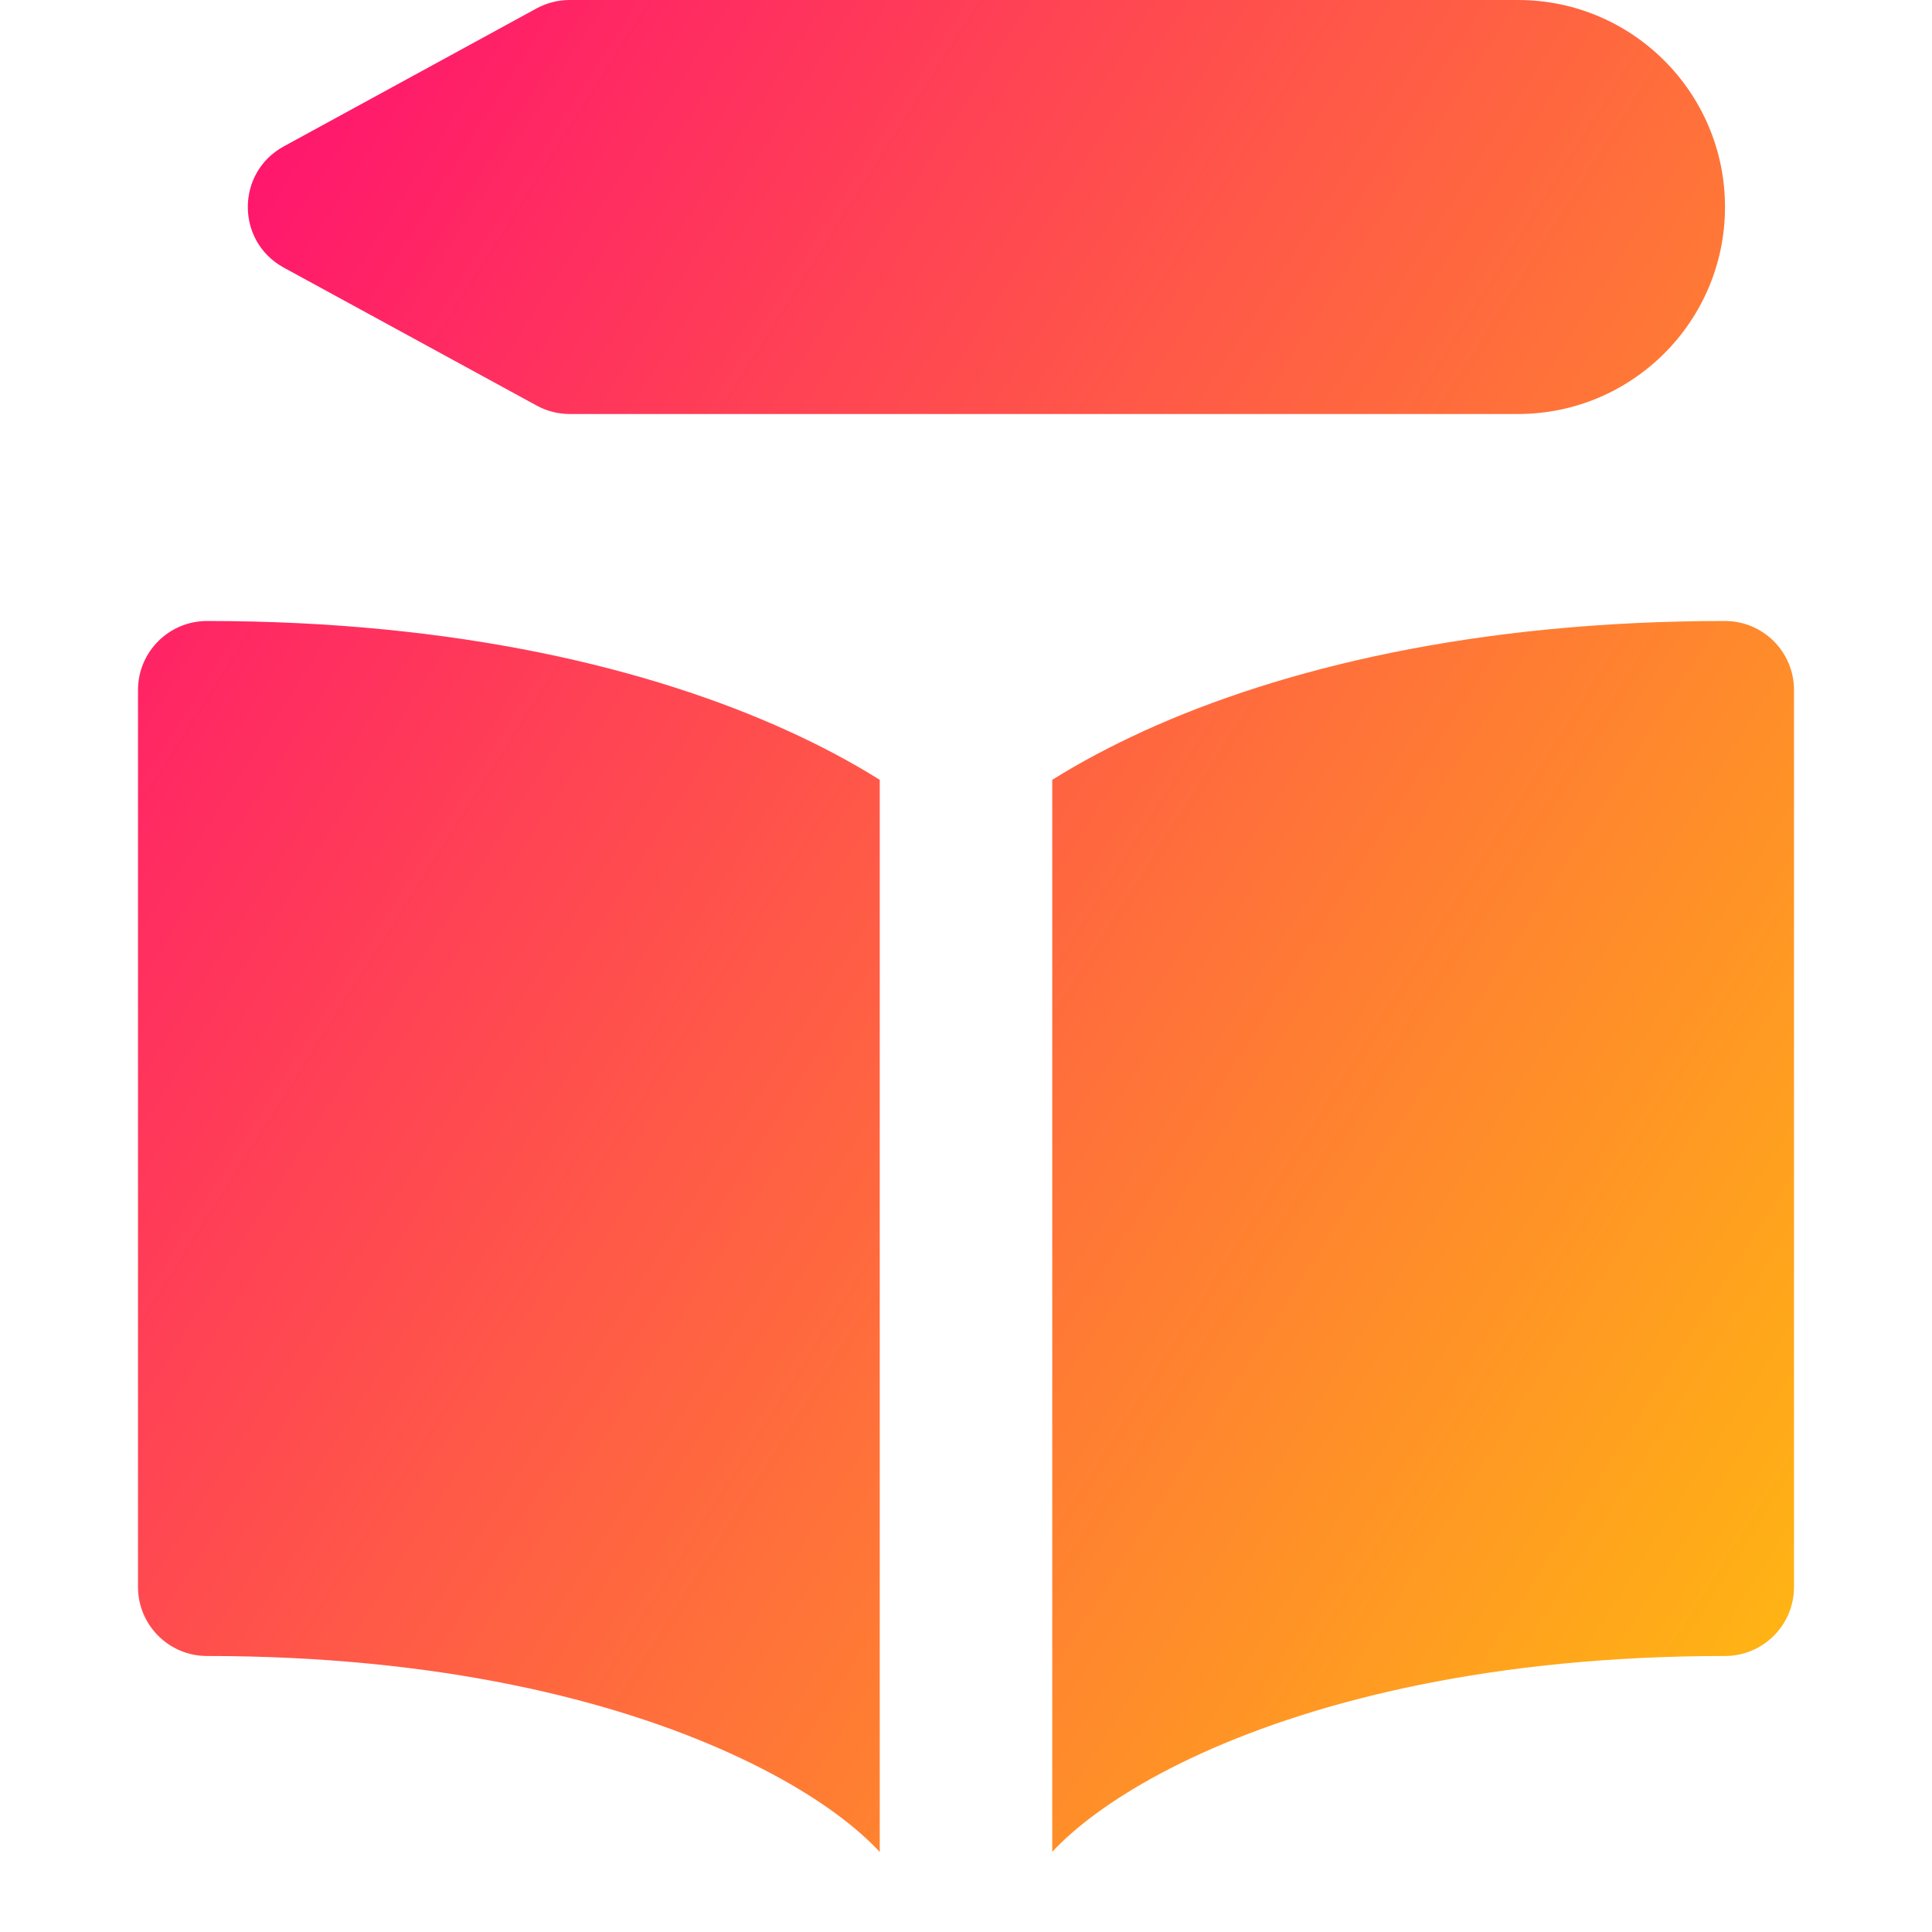 <svg xmlns="http://www.w3.org/2000/svg" fill="none" viewBox="0 0 14 14" id="Quality-Education--Streamline-Core-Gradient">
  <desc>
    Quality Education Streamline Icon: https://streamlinehq.com
  </desc>
  <g id="Free Gradient/Nature Ecology/quality-education">
    <path id="Union" fill="url(#paint0_linear_14402_10790)" fill-rule="evenodd" d="M11 3H4.128c-.084 0-.166-.021-.239-.061l-1.833-1c-.347-.19-.347-.688 0-.878L3.888.061C3.962.021 4.044 0 4.128 0H11c.828 0 1.5.672 1.5 1.5 0 .828-.672 1.5-1.5 1.5ZM5.707 5.295c.247.112.47.232.668.356v7.769c-.039-.042-.086-.088-.142-.137-.206-.181-.517-.385-.94-.577C4.449 12.322 3.188 12 1.5 12c-.276 0-.5-.224-.5-.5V5c0-.276.224-.5.5-.5 1.812 0 3.217.345 4.207.795ZM7.625 13.42V5.651c.198-.124.421-.243.668-.356C9.283 4.845 10.688 4.5 12.5 4.5c.276 0 .5.224.5.5v6.5c0 .276-.224.5-.5.5-1.688 0-2.949.322-3.793.705-.423.192-.734.397-.94.577-.056.049-.103.095-.142.137Z" clip-rule="evenodd"></path>
  </g>
  <defs>
    <linearGradient id="paint0_linear_14402_10790" x1="14.04" x2="-3.313" y1="16.262" y2="5.24" gradientUnits="userSpaceOnUse">
      <stop stop-color="#ffd600"></stop>
      <stop offset="1" stop-color="#ff007a"></stop>
    </linearGradient>
  </defs>
</svg>